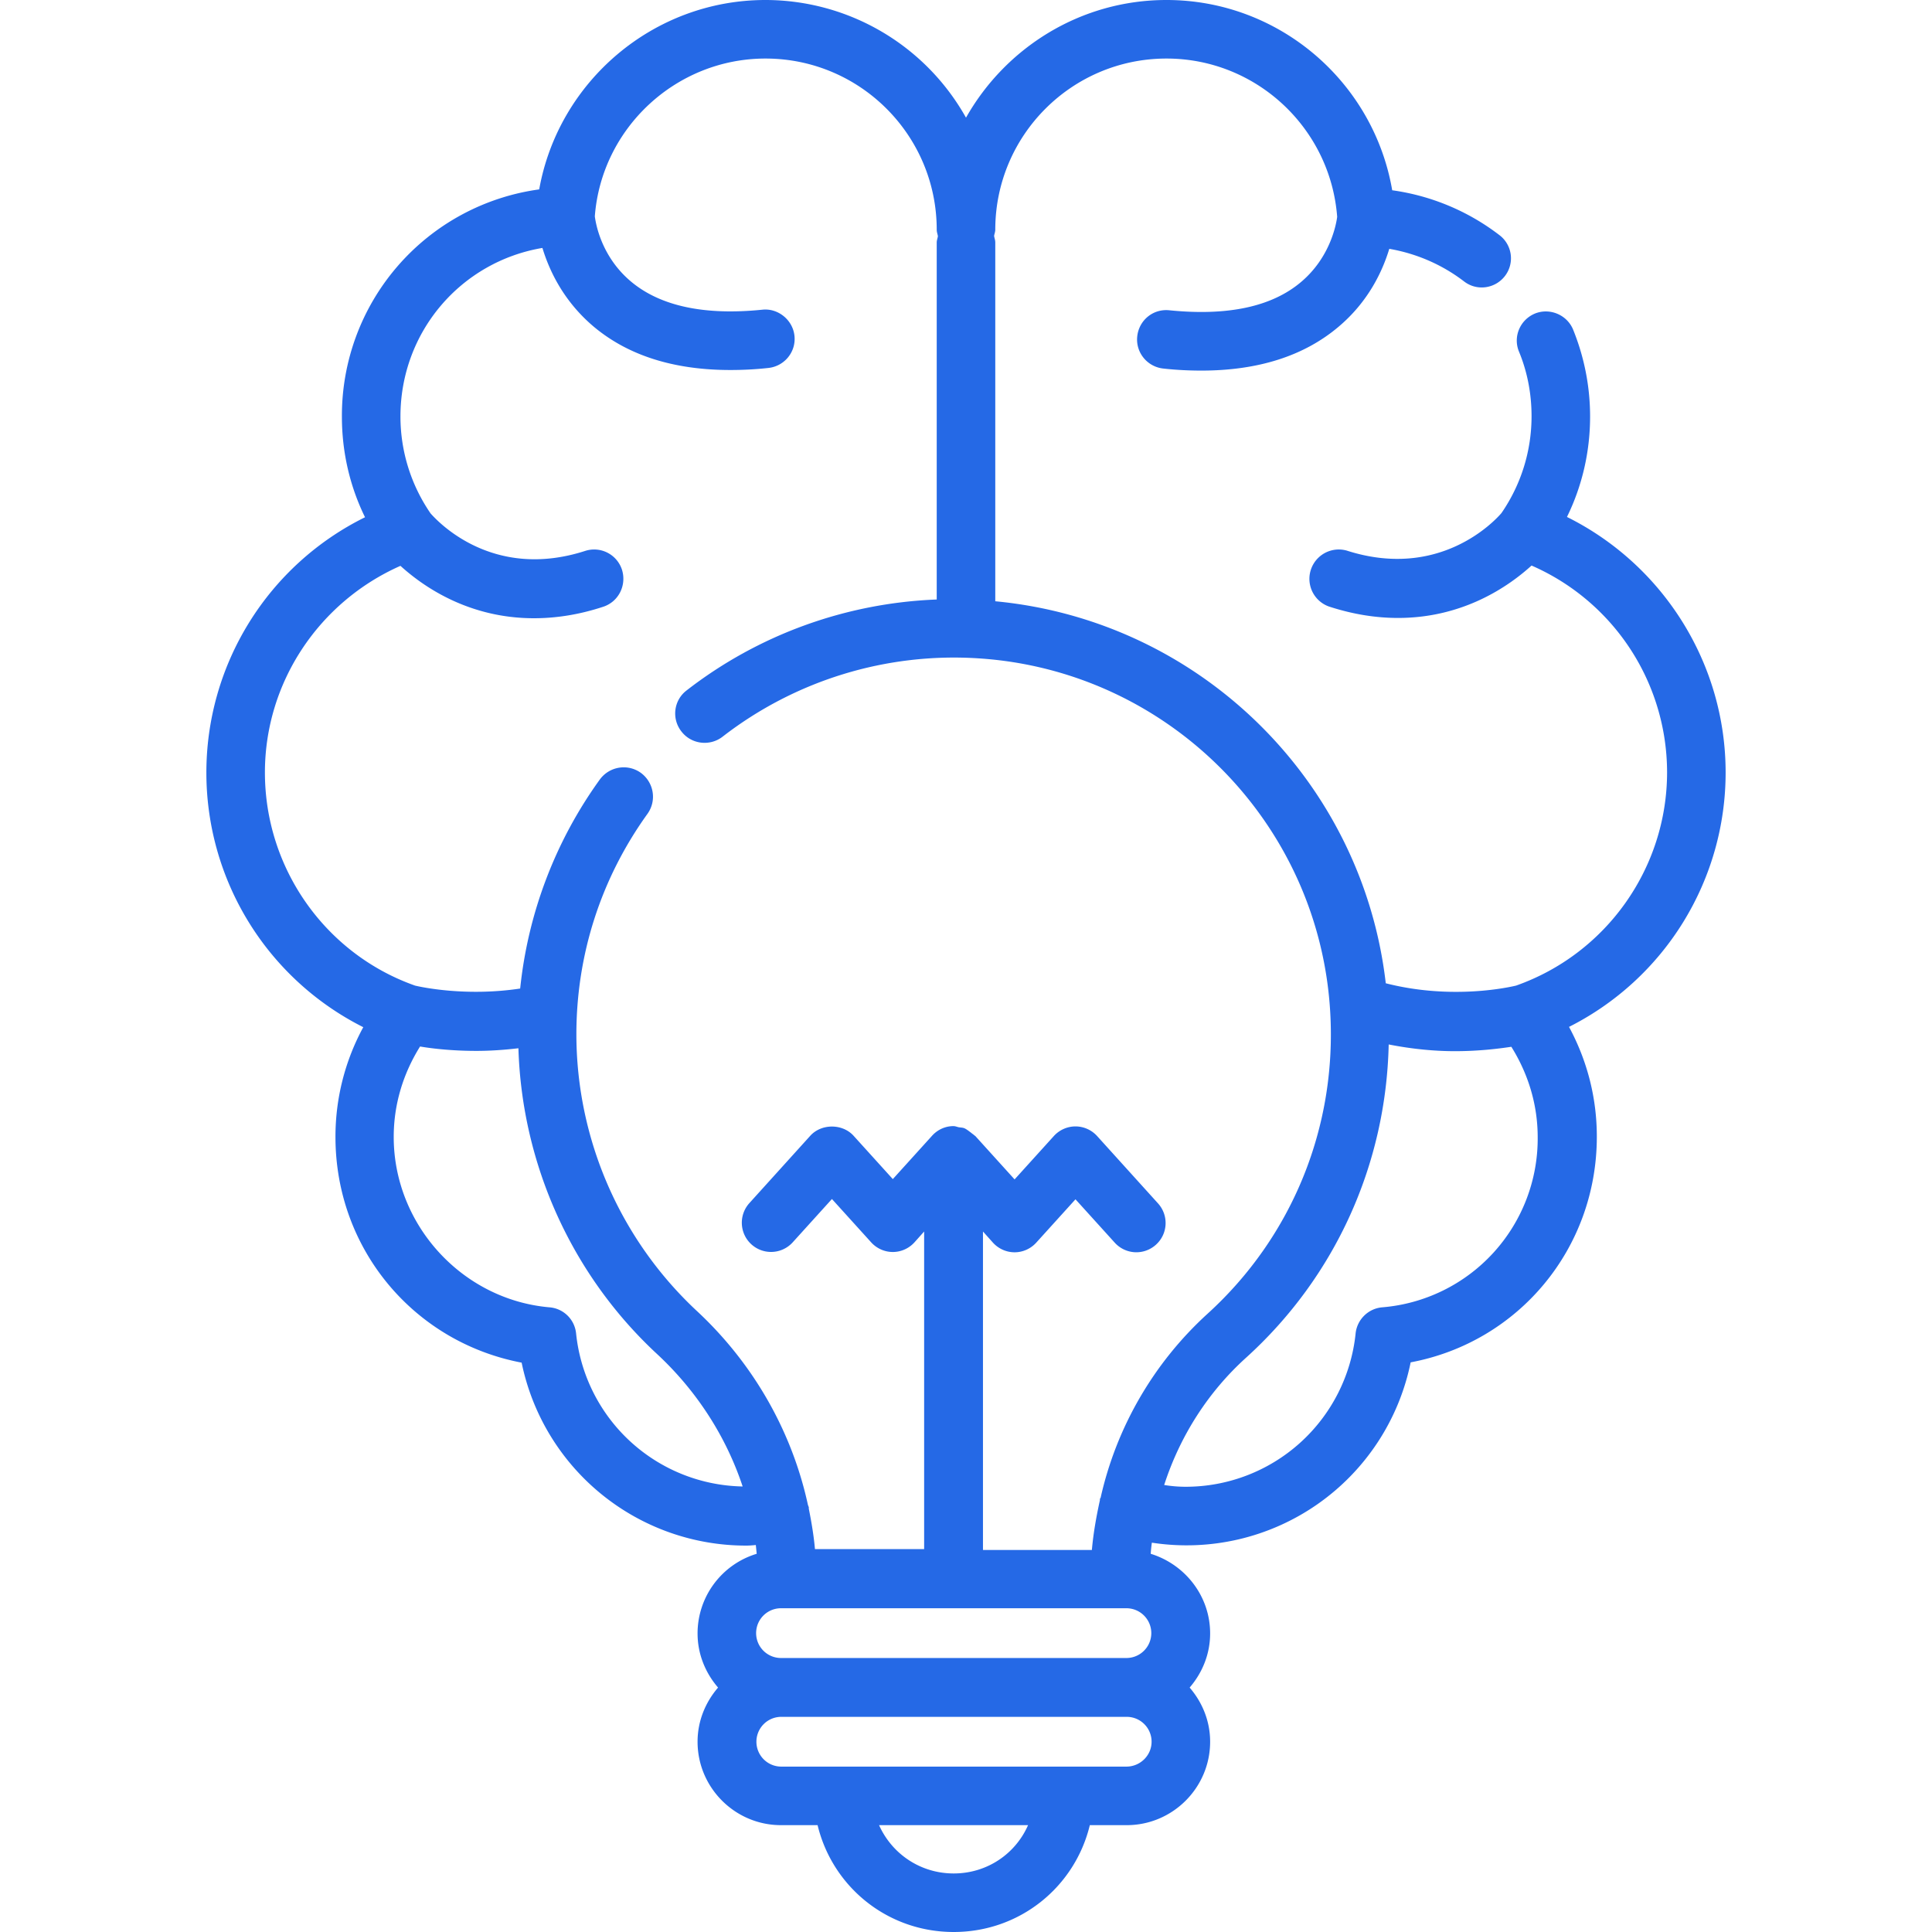<svg xmlns="http://www.w3.org/2000/svg" version="1.1" xmlns:xlink="http://www.w3.org/1999/xlink" width="512" height="512" x="0" y="0" viewBox="0 0 66 66" style="enable-background:new 0 0 512 512" xml:space="preserve" class=""><g><path d="M58.95 26.39c0-3.73-2.14-7.1-5.42-8.73.52-1.06.79-2.23.79-3.43 0-1.03-.2-2.03-.58-2.97-.21-.51-.8-.75-1.3-.55-.51.21-.76.79-.55 1.3.29.7.43 1.45.43 2.21 0 1.19-.36 2.34-1.03 3.31-.25.29-2.13 2.29-5.28 1.28a1.003 1.003 0 0 0-.61 1.91c.86.28 1.64.39 2.36.39 2.24 0 3.79-1.09 4.56-1.79a7.715 7.715 0 0 1 4.63 7.06c0 3.27-2.07 6.2-5.16 7.29-.21.05-2.18.5-4.45-.08-.8-6.92-6.36-12.39-13.34-13.05V8.28c0-.08-.03-.15-.04-.22.01-.07.04-.14.04-.21C34 4.62 36.62 2 39.85 2c3.06 0 5.6 2.37 5.83 5.41-.04.29-.25 1.39-1.23 2.22-1 .85-2.51 1.17-4.5.97-.56-.06-1.04.34-1.1.89s.34 1.04.89 1.1c.45.05.89.07 1.3.07 1.94 0 3.51-.5 4.69-1.5 1.02-.86 1.5-1.9 1.73-2.66.92.16 1.79.53 2.55 1.11.18.14.39.21.61.21a1 1 0 0 0 .79-.39.992.992 0 0 0-.19-1.4 7.765 7.765 0 0 0-3.66-1.53C46.92 2.78 43.68 0 39.85 0c-2.94 0-5.5 1.63-6.85 4.02A7.86 7.86 0 0 0 26.15 0c-3.83 0-7.07 2.78-7.73 6.47a7.8 7.8 0 0 0-6.74 7.77c0 1.2.27 2.37.79 3.43a9.728 9.728 0 0 0-5.42 8.73 9.73 9.73 0 0 0 5.36 8.69 7.823 7.823 0 0 0-.95 3.75c0 3.83 2.68 7.01 6.36 7.71a7.827 7.827 0 0 0 7.68 6.25c.11 0 .22-.01.32-.02l.03.3a2.841 2.841 0 0 0-2.02 2.72c0 .71.27 1.35.7 1.85-.43.5-.7 1.14-.7 1.85 0 1.57 1.28 2.85 2.85 2.85h1.25c.51 2.11 2.39 3.65 4.65 3.65s4.14-1.54 4.65-3.65h1.26c1.57 0 2.85-1.28 2.85-2.85 0-.71-.27-1.35-.7-1.85.43-.5.7-1.14.7-1.85 0-1.28-.86-2.36-2.03-2.72.01-.13.02-.25.04-.38a7.809 7.809 0 0 0 8.84-6.16c3.68-.69 6.36-3.88 6.36-7.71 0-1.33-.33-2.6-.95-3.75a9.728 9.728 0 0 0 5.35-8.69zm-49.9 0c0-3.08 1.85-5.83 4.63-7.06.77.7 2.32 1.79 4.56 1.79.72 0 1.51-.11 2.36-.39.53-.17.81-.73.65-1.26a.999.999 0 0 0-1.26-.65c-3.16 1.02-5.03-1-5.28-1.28a5.837 5.837 0 0 1-1.03-3.31c0-2.9 2.07-5.29 4.85-5.76.23.76.71 1.8 1.73 2.67 1.18 1 2.75 1.5 4.69 1.5.42 0 .85-.02 1.3-.07.55-.06.95-.55.89-1.1s-.57-.95-1.1-.89c-1.97.2-3.47-.12-4.47-.95s-1.21-1.93-1.25-2.24C20.55 4.37 23.1 2 26.15 2 29.38 2 32 4.62 32 7.85c0 .08.03.15.04.22-.01.07-.04.14-.04.21v12.2c-3.1.12-6.09 1.2-8.55 3.11-.44.34-.51.97-.17 1.4.34.44.97.51 1.4.18a12.91 12.91 0 0 1 8.74-2.68c6.46.41 11.63 5.59 12.02 12.05.24 3.94-1.29 7.71-4.2 10.35a12.088 12.088 0 0 0-3.64 6.27c0 .01-.01.02-.02.03-.01.03 0 .05-.01.08-.12.55-.22 1.11-.27 1.68h-3.72V42.07l.34.38c.19.21.46.33.74.33s.55-.12.74-.33l1.34-1.48 1.34 1.48a.996.996 0 0 0 1.41.07c.41-.37.44-1 .07-1.41l-2.08-2.3c-.19-.21-.46-.33-.74-.33s-.55.12-.74.33l-1.34 1.48-1.34-1.48c-.01-.01-.03-.02-.04-.03-.03-.03-.07-.05-.1-.08-.07-.05-.14-.11-.22-.15-.06-.03-.13-.03-.2-.04-.06-.01-.12-.04-.19-.04-.29 0-.55.13-.73.33l-1.34 1.48-1.34-1.48c-.38-.42-1.1-.42-1.48 0l-2.08 2.3a.997.997 0 1 0 1.48 1.34l1.34-1.48 1.34 1.48c.19.21.46.33.74.33s.55-.12.74-.33l.33-.37v10.85h-3.73c-.04-.46-.12-.93-.21-1.38v-.05c-.01-.03-.02-.05-.03-.08-.54-2.49-1.85-4.82-3.8-6.63a12.94 12.94 0 0 1-4.11-9.44c0-2.73.84-5.33 2.43-7.54.32-.45.22-1.07-.23-1.4-.45-.32-1.07-.22-1.4.23a14.798 14.798 0 0 0-2.72 7.14c-1.86.28-3.38-.05-3.59-.1-3.06-1.08-5.13-4-5.13-7.28zm10.63 19.16a.993.993 0 0 0-.91-.89c-2.98-.26-5.32-2.82-5.32-5.82 0-1.11.32-2.16.9-3.09.47.08 1.14.15 1.93.15.44 0 .92-.03 1.43-.09.12 3.96 1.82 7.74 4.73 10.44 1.37 1.27 2.37 2.84 2.93 4.53a5.828 5.828 0 0 1-5.69-5.23zM32.58 64c-1.14 0-2.11-.67-2.55-1.65h5.09c-.43.98-1.4 1.65-2.54 1.65zm5.9-3.65H26.69a.85.85 0 1 1 0-1.7h11.8c.47 0 .85.38.85.85s-.39.85-.86.85zm0-3.71h-11.8a.85.85 0 1 1 0-1.7h11.8a.85.85 0 1 1 0 1.7zm8.74-11.98c-.48.04-.86.42-.91.89a5.835 5.835 0 0 1-5.81 5.24c-.24 0-.48-.02-.73-.06.54-1.67 1.5-3.18 2.81-4.36 3.05-2.77 4.77-6.61 4.86-10.69.81.16 1.58.23 2.26.23.8 0 1.46-.08 1.93-.15.58.93.9 1.98.9 3.09a5.785 5.785 0 0 1-5.31 5.81z" fill="#2569e6" opacity="1" data-original="#000000" class=""></path></g></svg>